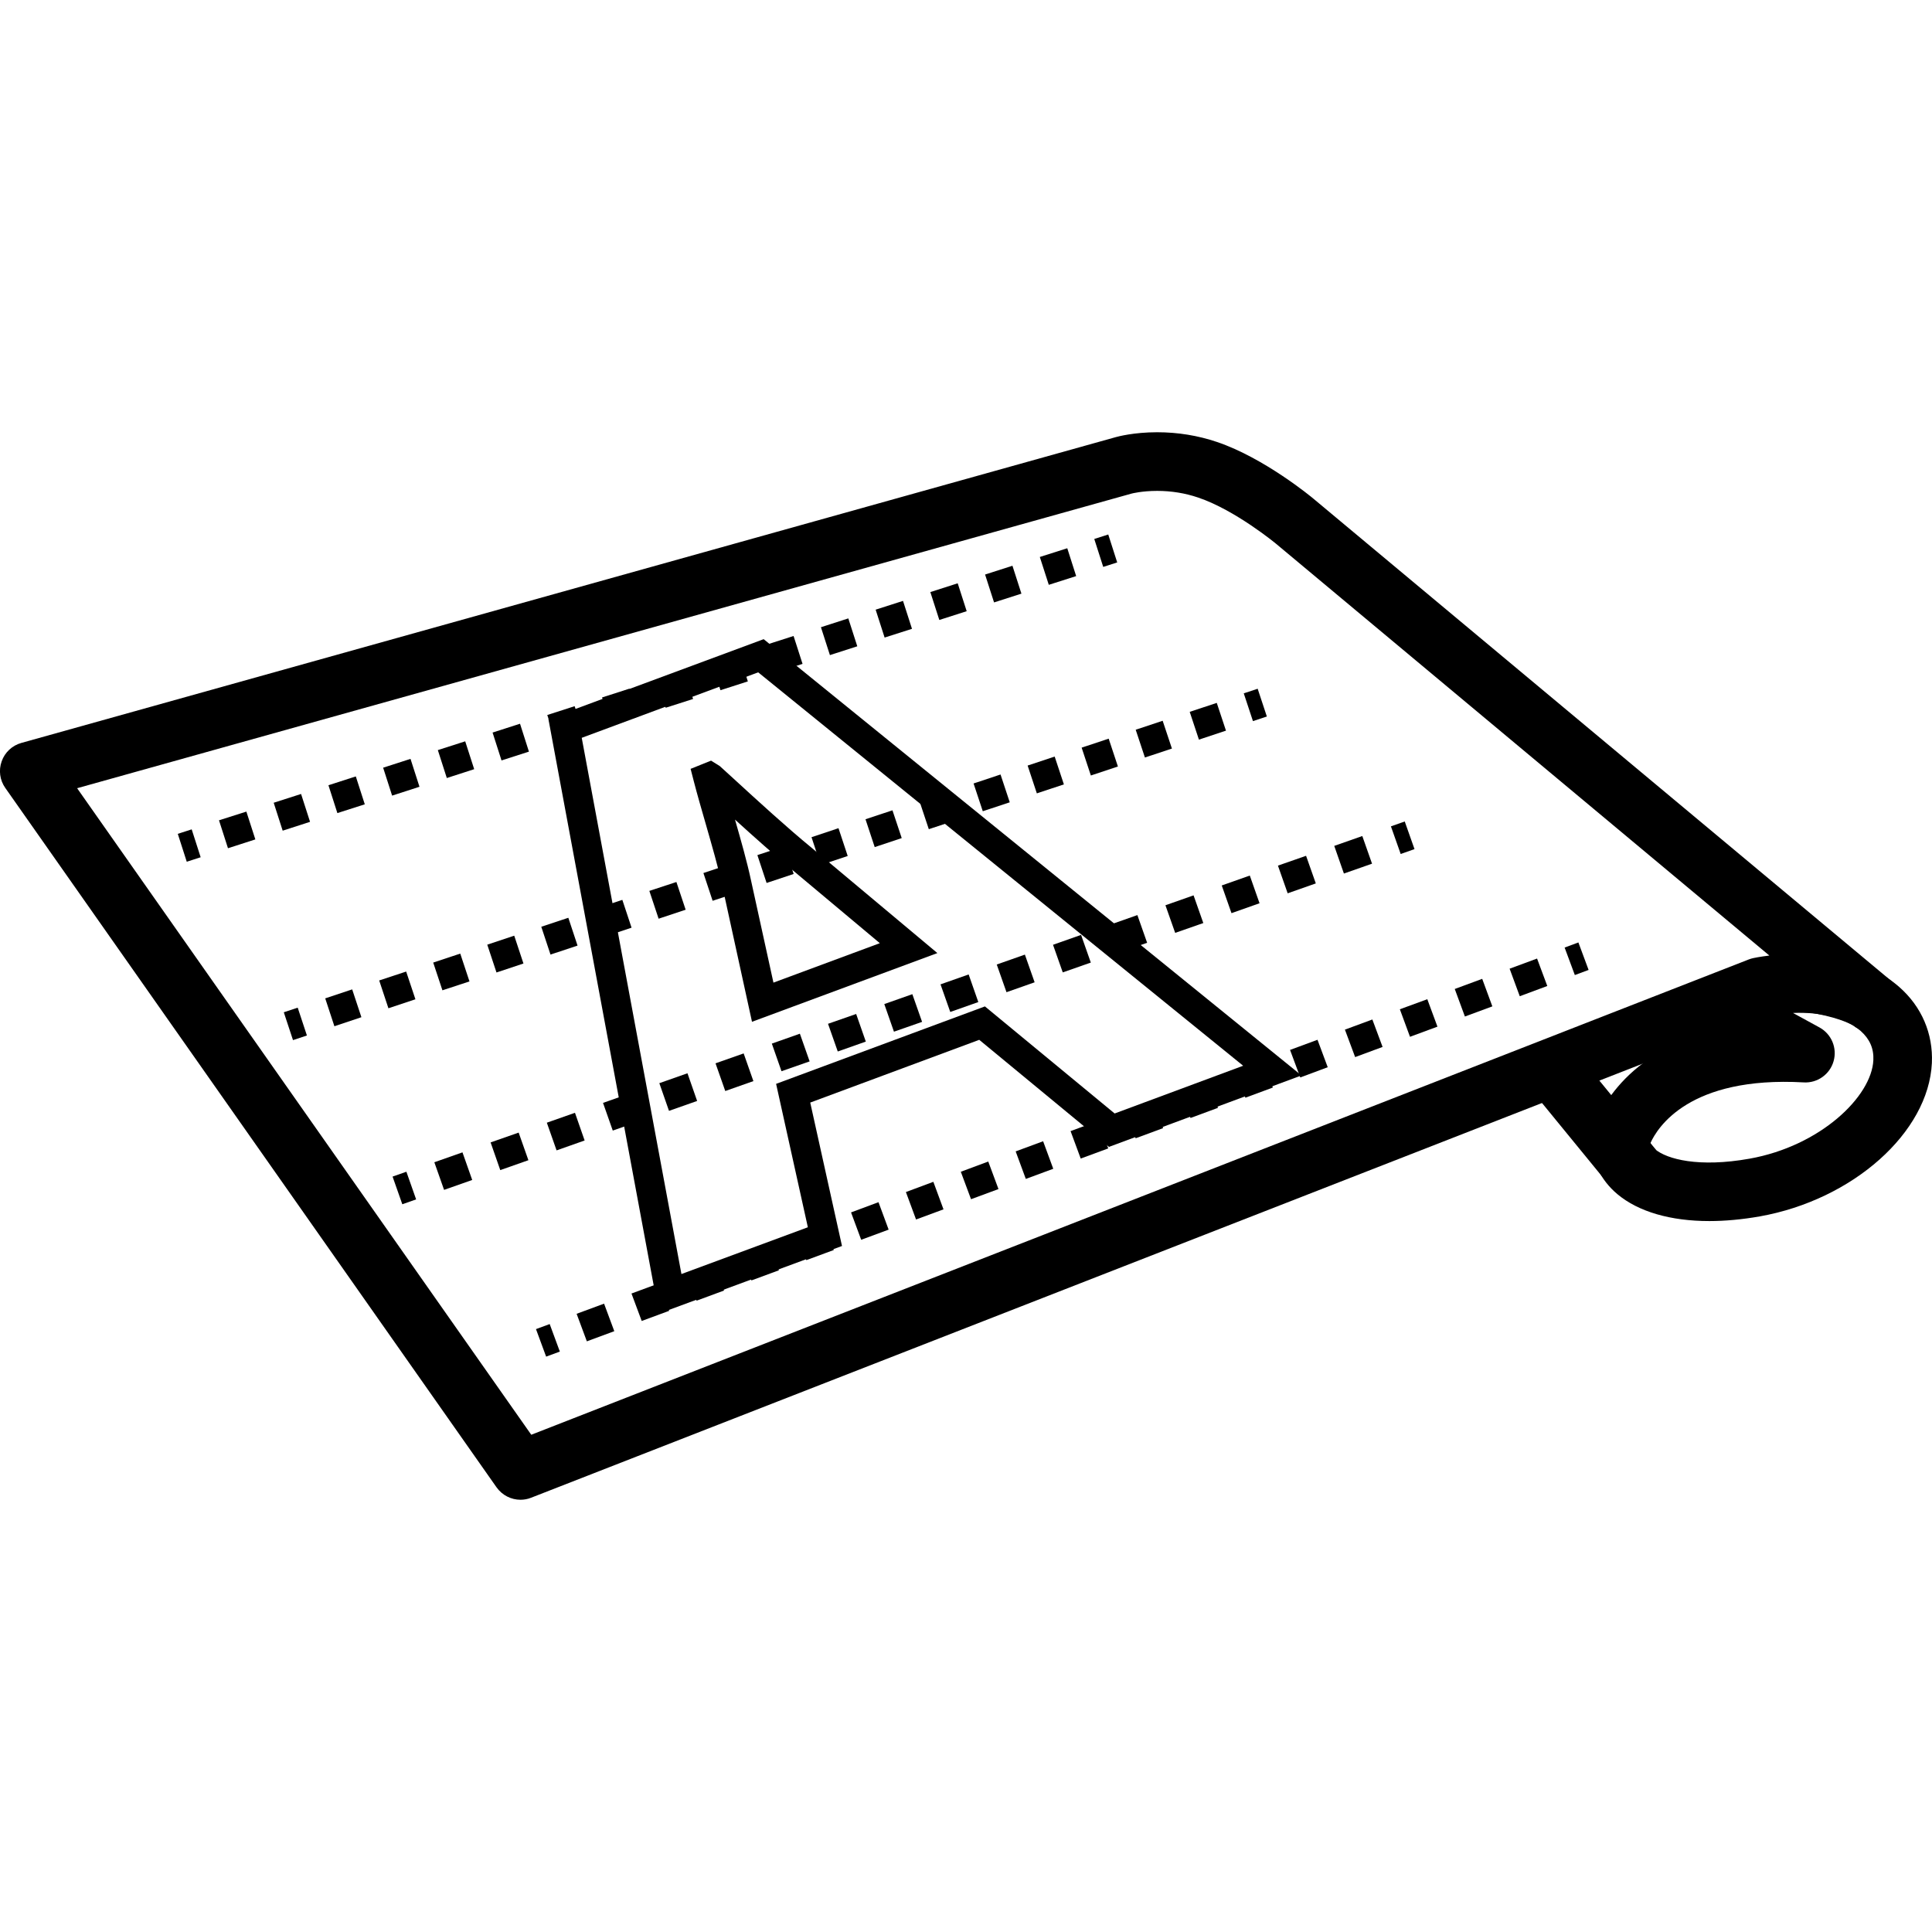 <?xml version="1.0" encoding="utf-8"?>
<!-- Generator: Adobe Illustrator 16.0.0, SVG Export Plug-In . SVG Version: 6.00 Build 0)  -->
<!DOCTYPE svg PUBLIC "-//W3C//DTD SVG 1.1//EN" "http://www.w3.org/Graphics/SVG/1.1/DTD/svg11.dtd">
<svg version="1.1" id="Layer_1" xmlns="http://www.w3.org/2000/svg" xmlns:xlink="http://www.w3.org/1999/xlink" x="0px" y="0px"
	 width="48px" height="48px" viewBox="0 0 48 48" enable-background="new 0 0 48 48" xml:space="preserve">
<g>
	<path d="M12.931,37.261c-0.23,0-0.455-0.111-0.596-0.311L0.132,19.577c-0.137-0.193-0.17-0.441-0.09-0.663
		c0.078-0.223,0.262-0.393,0.488-0.456l27.196-7.599c0.041-0.011,0.439-0.12,1.023-0.12c0.512,0,1.012,0.081,1.488,0.242
		c1.18,0.4,2.352,1.372,2.4,1.413l14.334,11.962c0.309,0.256,0.35,0.715,0.092,1.023c-0.256,0.309-0.713,0.352-1.023,0.096l0,0
		c-0.004,0-0.268-0.166-0.91-0.289c-0.393-0.074-1.039-0.002-1.215,0.029L13.197,37.21C13.111,37.245,13.021,37.261,12.931,37.261z
		 M1.916,19.583l11.283,16.063l30.249-11.809c0.035-0.014,0.074-0.025,0.111-0.033c0.012-0.004,0.168-0.035,0.4-0.064L31.707,13.513
		c-0.01-0.009-1.016-0.84-1.938-1.151c-0.324-0.11-0.666-0.166-1.02-0.166c-0.379,0-0.633,0.066-0.635,0.067L1.916,19.583z"/>
	<g>
		<rect x="13.236" y="33.117" transform="matrix(0.346 0.938 -0.938 0.346 40.141 9.022)" width="0.729" height="0.363"/>
		<path d="M14.58,33.325l-0.254-0.684l0.682-0.252l0.254,0.684L14.58,33.325z M15.943,32.819l-0.254-0.682l0.682-0.252l0.254,0.682
			L15.943,32.819z M17.306,32.315l-0.254-0.682l0.684-0.252l0.252,0.682L17.306,32.315z M18.669,31.812l-0.254-0.682l0.682-0.254
			l0.254,0.684L18.669,31.812z M20.033,31.308l-0.254-0.684l0.682-0.25l0.254,0.682L20.033,31.308z M21.396,30.802l-0.252-0.68
			l0.682-0.254l0.252,0.682L21.396,30.802z M22.759,30.298l-0.252-0.682l0.682-0.254l0.252,0.684L22.759,30.298z M24.125,29.794
			l-0.254-0.682l0.682-0.254l0.254,0.684L24.125,29.794z M25.486,29.29l-0.252-0.684l0.682-0.252l0.252,0.684L25.486,29.29z
			 M26.85,28.784l-0.252-0.682l0.682-0.252l0.254,0.682L26.85,28.784z M28.215,28.28l-0.254-0.682l0.682-0.252l0.254,0.682
			L28.215,28.28z M29.578,27.776l-0.254-0.684l0.682-0.25l0.254,0.682L29.578,27.776z M30.941,27.272l-0.254-0.684l0.682-0.252
			l0.254,0.684L30.941,27.272z M32.305,26.769l-0.254-0.684l0.682-0.252l0.254,0.682L32.305,26.769z M33.668,26.263l-0.254-0.682
			l0.682-0.252l0.254,0.682L33.668,26.263z M35.031,25.759l-0.252-0.684l0.682-0.25l0.252,0.682L35.031,25.759z M36.395,25.255
			l-0.252-0.684l0.682-0.252l0.252,0.684L36.395,25.255z M37.758,24.751l-0.252-0.684l0.682-0.252l0.254,0.682L37.758,24.751z"/>
		<rect x="38.802" y="23.659" transform="matrix(0.348 0.937 -0.937 0.348 47.88 -21.176)" width="0.729" height="0.365"/>
	</g>
	<g>
		<rect x="9.678" y="29.343" transform="matrix(0.332 0.943 -0.943 0.332 34.554 10.243)" width="0.729" height="0.364"/>
		<path d="M11.033,29.562l-0.242-0.686l0.699-0.246l0.242,0.686L11.033,29.562z M12.429,29.071l-0.24-0.688l0.697-0.244l0.242,0.686
			L12.429,29.071z M13.828,28.581l-0.242-0.688l0.699-0.246l0.24,0.688L13.828,28.581z M15.224,28.089l-0.242-0.688l0.699-0.246
			l0.242,0.688L15.224,28.089z M16.621,27.599l-0.24-0.688l0.699-0.246l0.24,0.688L16.621,27.599z M18.019,27.106l-0.242-0.688
			l0.699-0.246l0.242,0.688L18.019,27.106z M19.416,26.614l-0.24-0.686l0.697-0.246l0.242,0.688L19.416,26.614z M20.814,26.124
			l-0.242-0.688l0.699-0.244l0.24,0.686L20.814,26.124z M22.21,25.632l-0.24-0.686l0.697-0.246l0.242,0.688L22.21,25.632z
			 M23.609,25.142l-0.242-0.686l0.699-0.246l0.24,0.686L23.609,25.142z M25.006,24.651l-0.242-0.688l0.699-0.246l0.242,0.688
			L25.006,24.651z M26.404,24.159l-0.242-0.686l0.697-0.246l0.242,0.688L26.404,24.159z M27.801,23.669l-0.242-0.688l0.699-0.246
			l0.242,0.688L27.801,23.669z M29.197,23.177l-0.242-0.686l0.699-0.246l0.242,0.688L29.197,23.177z M30.596,22.687l-0.242-0.688
			l0.697-0.246l0.242,0.688L30.596,22.687z M31.992,22.194l-0.242-0.688l0.699-0.244l0.242,0.686L31.992,22.194z M33.389,21.703
			l-0.24-0.687l0.697-0.245l0.242,0.687L33.389,21.703z"/>
		<rect x="34.474" y="20.626" transform="matrix(0.333 0.943 -0.943 0.333 42.871 -18.968)" width="0.728" height="0.364"/>
	</g>
	<g>
		<rect x="6.985" y="25.247" transform="matrix(0.314 0.95 -0.95 0.314 29.188 10.472)" width="0.728" height="0.364"/>
		<path d="M8.308,25.497L8.08,24.804l0.67-0.223l0.229,0.691L8.308,25.497z M9.65,25.05l-0.229-0.691l0.67-0.221l0.23,0.689
			L9.65,25.05z M10.992,24.604l-0.229-0.689l0.672-0.223l0.229,0.691L10.992,24.604z M12.335,24.161l-0.229-0.691l0.67-0.223
			l0.229,0.691L12.335,24.161z M13.677,23.716l-0.229-0.691l0.672-0.223l0.229,0.691L13.677,23.716z M15.019,23.271l-0.229-0.691
			l0.672-0.223l0.229,0.691L15.019,23.271z M16.363,22.825l-0.23-0.691l0.672-0.221l0.23,0.689L16.363,22.825z M17.705,22.38
			l-0.229-0.69l0.672-0.223l0.229,0.69L17.705,22.38z M19.046,21.937l-0.229-0.692l0.672-0.223l0.229,0.691L19.046,21.937z
			 M20.39,21.491L20.162,20.8l0.67-0.224l0.229,0.691L20.39,21.491z M21.732,21.046l-0.229-0.692l0.67-0.222l0.23,0.69
			L21.732,21.046z M23.076,20.601l-0.23-0.691l0.672-0.222l0.229,0.69L23.076,20.601z M24.417,20.155l-0.229-0.69l0.67-0.223
			l0.229,0.691L24.417,20.155z M25.76,19.711l-0.229-0.691l0.672-0.223l0.229,0.691L25.76,19.711z M27.102,19.267l-0.229-0.692
			l0.672-0.223l0.229,0.691L27.102,19.267z M28.445,18.82l-0.229-0.69l0.67-0.223l0.23,0.691L28.445,18.82z M29.787,18.376
			l-0.229-0.69l0.672-0.223l0.229,0.69L29.787,18.376z"/>
		<rect x="30.824" y="17.346" transform="matrix(0.314 0.949 -0.949 0.314 38.029 -17.587)" width="0.727" height="0.364"/>
	</g>
	<g>
		<rect x="4.334" y="20.821" transform="matrix(0.306 0.952 -0.952 0.306 23.258 10.108)" width="0.728" height="0.363"/>
		<path d="M5.664,21.074L5.441,20.38l0.68-0.216l0.223,0.691L5.664,21.074z M7.023,20.638L6.8,19.944l0.68-0.218l0.223,0.692
			L7.023,20.638z M8.382,20.201L8.16,19.509l0.68-0.219l0.223,0.693L8.382,20.201z M9.742,19.767l-0.223-0.694l0.68-0.219
			l0.223,0.693L9.742,19.767z M11.101,19.33l-0.223-0.694l0.68-0.218l0.223,0.692L11.101,19.33z M12.46,18.893L12.238,18.2
			l0.682-0.219l0.221,0.693L12.46,18.893z M13.822,18.456l-0.225-0.692l0.68-0.219l0.225,0.694L13.822,18.456z M15.179,18.02
			l-0.221-0.692l0.68-0.218l0.221,0.693L15.179,18.02z M16.539,17.584l-0.221-0.692l0.68-0.218l0.221,0.692L16.539,17.584z
			 M17.9,17.148l-0.223-0.693l0.68-0.218l0.223,0.692L17.9,17.148z M19.259,16.712l-0.223-0.693l0.68-0.218l0.223,0.693
			L19.259,16.712z M20.619,16.276l-0.223-0.693l0.68-0.219l0.223,0.693L20.619,16.276z M21.978,15.84l-0.223-0.693l0.68-0.218
			l0.223,0.694L21.978,15.84z M23.337,15.403l-0.223-0.693l0.68-0.218l0.223,0.693L23.337,15.403z M24.697,14.967l-0.223-0.693
			l0.68-0.218l0.223,0.693L24.697,14.967z M26.057,14.53l-0.223-0.692l0.682-0.217l0.221,0.692L26.057,14.53z"/>
		<rect x="27.114" y="13.511" transform="matrix(0.305 0.952 -0.952 0.305 32.127 -16.654)" width="0.729" height="0.365"/>
	</g>
	<path d="M16.371,32.636l-2.746-14.773l5.348-1.983l13.362,10.839l-4.783,1.775l-3.223-2.66l-4.199,1.559l0.789,3.563L16.371,32.636
		z M14.453,18.331l2.477,13.322l3.141-1.162l-0.789-3.563l5.188-1.924l3.223,2.66l3.193-1.186l-12.049-9.774L14.453,18.331z
		 M18.683,25.386l-0.734-3.357c-0.102-0.475-0.264-1.031-0.418-1.568c-0.105-0.364-0.209-0.723-0.293-1.048l-0.08-0.311l0.508-0.204
		l0.217,0.135l0.33,0.301c0.623,0.571,1.33,1.219,1.955,1.732l3.121,2.613L18.683,25.386z M18.261,20.363
		c0.148,0.517,0.299,1.044,0.398,1.511l0.557,2.539l2.643-0.98l-2.158-1.807C19.242,21.246,18.742,20.8,18.261,20.363z"/>
	<path d="M42.469,30.337c-0.959,0-1.76-0.229-2.285-0.668c-0.42-0.352-0.65-0.834-0.648-1.357c0-0.063,0.008-0.123,0.021-0.182
		c0.025-0.092,0.506-1.83,2.855-2.471l-0.143-0.078l0.699-1.277l0.912,0.5l-0.178-1.006c1.404-0.252,2.676,0.014,3.486,0.725
		c0.555,0.488,0.842,1.158,0.809,1.887c-0.082,1.725-1.961,3.398-4.275,3.811C43.283,30.298,42.861,30.337,42.469,30.337z
		 M41.004,28.401c0.018,0.047,0.049,0.096,0.117,0.152c0.295,0.248,1.086,0.459,2.346,0.234c1.76-0.314,3.033-1.543,3.076-2.447
		c0.014-0.289-0.09-0.525-0.314-0.725c-0.363-0.318-0.988-0.479-1.684-0.449l0.66,0.361c0.299,0.164,0.443,0.512,0.35,0.838
		c-0.092,0.328-0.404,0.547-0.74,0.527C41.965,26.731,41.176,28.017,41.004,28.401z"/>
	<rect x="37.939" y="27.057" transform="matrix(0.633 0.774 -0.774 0.633 36.028 -20.421)" width="3.222" height="1.456"/>
</g>
</svg>
